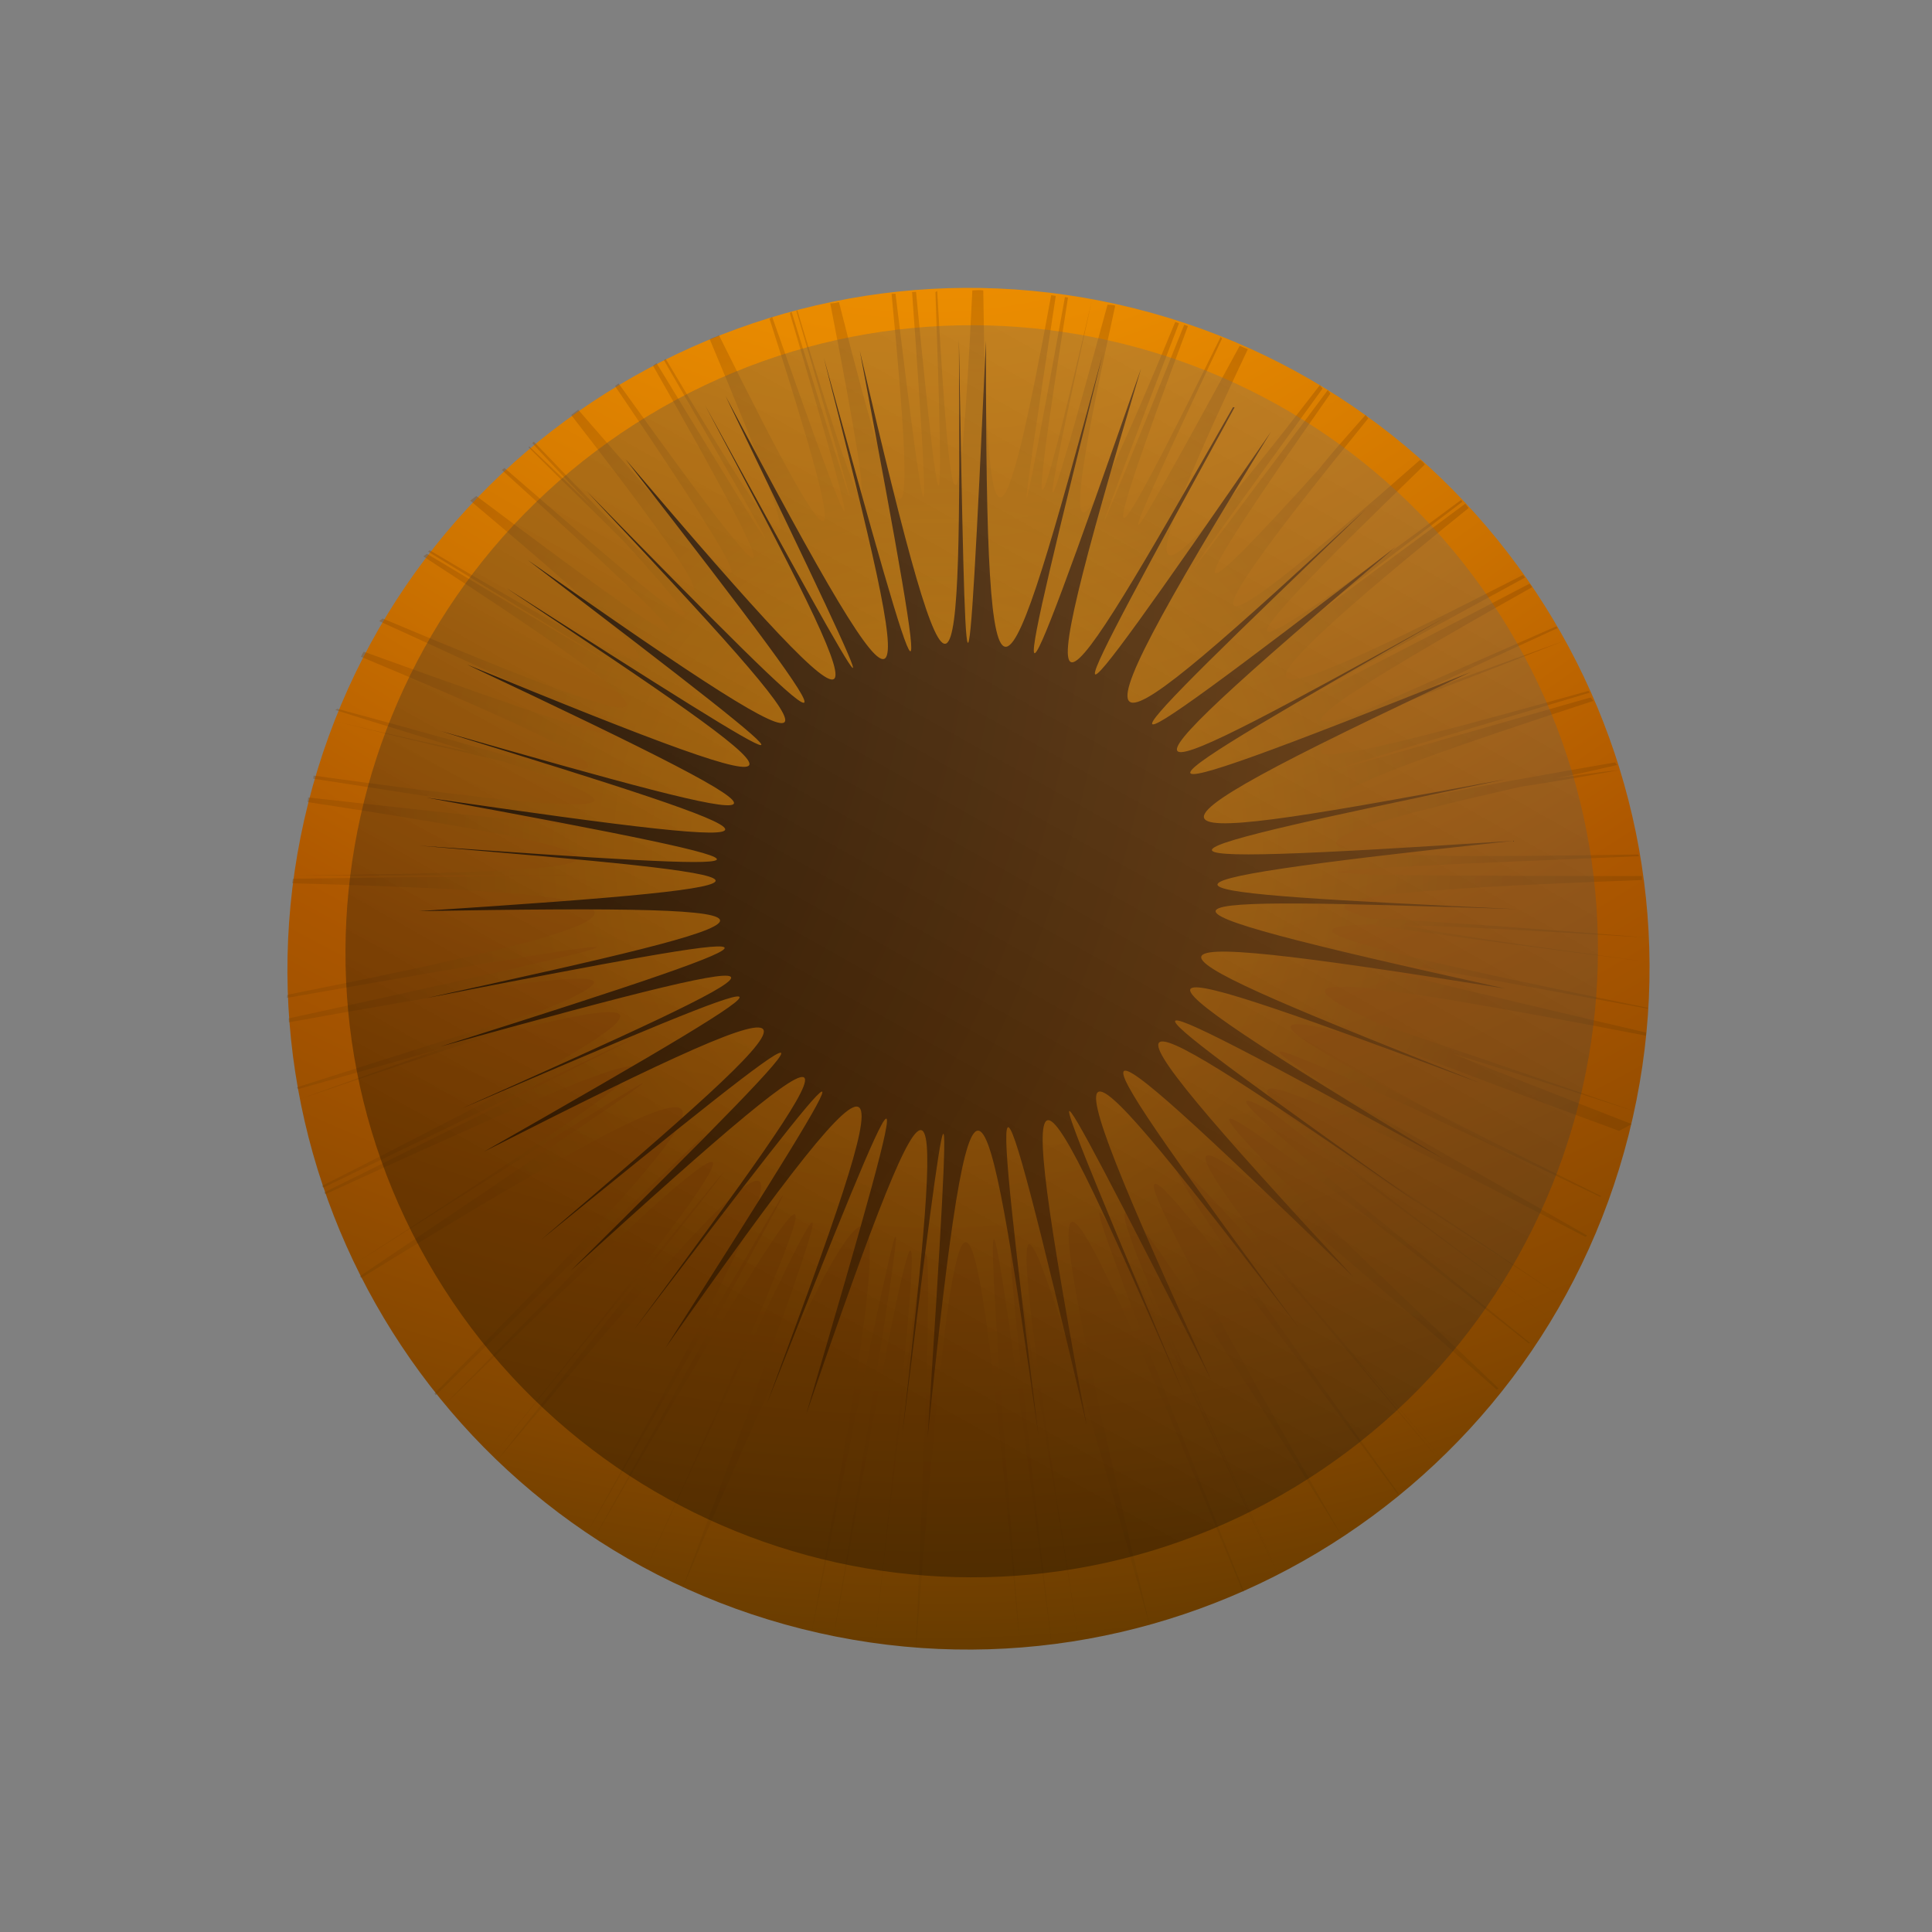 <svg width="128" height="128" viewBox="0 0 128 128" fill="none" xmlns="http://www.w3.org/2000/svg">
<rect x="0" y="0" width="128" height="128" fill="#808080" stroke="none"/>
<path style="mix-blend-mode:multiply" d="M107.907 75.167C101.81 99.306 77.268 113.99 53.129 107.921C28.989 101.851 14.326 77.332 20.424 53.194C26.521 29.056 51.062 14.371 75.202 20.441C99.341 26.51 114.004 51.029 107.907 75.167Z" fill="url(#paint0_radial_102_340)"/>
<path style="mix-blend-mode:screen" opacity="0.3" d="M108.107 74.473C103.359 72.62 99.393 71.082 96.266 69.818C99.436 70.778 103.489 72.07 108.279 73.619C100.449 70.921 94.934 69.011 91.576 67.921C83.368 64.24 88.172 64.603 109.038 68.613L109.067 68.411C79.719 61.559 81.86 61.756 109.137 66.82L109.195 66.776C90.773 63.006 83.986 61.331 90.915 61.27C93.795 61.725 100.031 62.548 109.161 63.725C101.811 62.746 96.341 61.979 93.027 61.308C96.427 61.371 101.809 61.661 109.13 62.12C99.48 61.335 93.49 60.96 90.77 60.837C85.936 59.591 91.346 58.955 108.791 58.303L108.776 58.042C81.044 58.027 82.939 57.776 108.601 56.727L108.514 56.611C85.527 57.003 81.577 56.449 100.782 52.119C102.734 51.825 104.904 51.458 107.29 51.018C105.771 51.166 104.397 51.387 103.081 51.563C104.354 51.329 105.742 51.007 107.131 50.685L107 50.512C101.866 51.393 97.889 52.127 94.967 52.698C84.452 54.012 87.155 52.429 105.562 46.438L105.388 46.207C81.167 53.139 82.786 52.643 105.329 45.889L105.242 45.773C88.035 50.59 82.93 51.63 91.79 47.037C94.465 46.018 98.398 44.504 103.646 42.451C99.511 43.937 96.186 45.175 93.626 46.107C96.069 44.9 99.221 43.431 103.196 41.613L103.109 41.498C96.445 44.437 91.992 46.343 89.722 47.419C84.719 48.834 88.216 46.381 101.514 38.899L101.34 38.668C80.597 49.496 81.956 48.653 101.036 38.264L100.905 38.091C81.694 47.945 79.626 47.965 97.296 33.66L97.079 33.371C79.826 46.186 81.155 45.185 96.891 33.242L96.804 33.126C80.995 44.852 79.26 45.435 94.399 30.775C94.312 30.66 94.225 30.544 94.08 30.472C79.156 43.613 77.392 44.037 90.647 27.719L90.473 27.488C89.303 28.821 88.264 29.967 87.383 31.082C78.198 41.259 77.922 40.652 88.142 26.077L87.968 25.846C75.798 42.161 76.519 41.075 87.621 25.745L87.447 25.514C75.81 40.614 74.118 41.255 82.669 23.14C82.525 23.069 82.278 22.983 82.134 22.91C73.132 39.464 73.578 38.132 80.961 22.436L80.874 22.321C73.202 37.873 72.22 38.974 78.703 21.603L78.457 21.517C71.28 39.411 71.654 38.224 78.11 21.417L77.864 21.331C71.032 37.879 69.818 38.793 73.884 20.256C73.739 20.184 73.58 20.214 73.377 20.185C68.659 37.494 68.743 36.163 72.321 19.986C68.555 36.034 67.964 37.294 70.758 19.715L70.555 19.686C67.242 38.018 67.298 36.89 69.948 19.601L69.644 19.559C66.473 36.878 65.376 38.067 65.144 19.238C64.942 19.209 64.681 19.224 64.421 19.24C63.551 37.088 63.014 35.773 62.092 19.274L61.976 19.362C62.551 35.76 62.408 37.134 60.689 19.336L60.428 19.351C61.773 37.975 61.424 36.79 59.329 19.455L59.069 19.47C60.744 36.849 60.153 38.109 55.583 20.014C55.424 20.044 55.207 20.117 55.005 20.088C58.416 37.607 57.648 36.467 52.821 20.557L52.763 20.6C57.388 36.482 57.722 37.768 52.445 20.659L52.329 20.746C57.637 38.737 57.013 37.669 51.158 20.995L50.985 21.125C56.435 38.104 56.191 39.464 47.63 22.204C47.457 22.335 47.196 22.35 47.023 22.481C54.253 39.657 52.95 38.648 44.103 23.775L43.987 23.862C52.704 38.924 53.343 40.253 43.495 24.052L43.264 24.226C53.07 41.454 51.897 40.618 40.98 25.403L40.749 25.577C51.261 41.097 51.581 42.484 38.307 27.145L37.844 27.494C47.106 39.43 48.267 41.813 42.313 36.434C40.691 34.761 38.387 32.424 35.373 29.265L35.258 29.352C36.692 30.895 38.04 32.324 39.213 33.521C37.982 32.367 36.62 31.04 35.07 29.583L35.012 29.627C37.591 32.209 39.822 34.329 41.401 35.945C48.777 44.053 45.707 41.661 33.423 31.005L33.249 31.136C48.084 44.576 48.881 45.875 31.559 32.861L31.155 33.166C47.45 46.862 45.483 46.535 28.469 36.456L28.354 36.543C45.425 46.94 46.946 47.876 28.281 36.687L28.05 36.861C47.397 49.437 45.386 49.413 25.351 40.976L25.12 41.15C45.112 50.253 46.416 51.262 24.11 43.177C23.995 43.264 23.966 43.467 23.908 43.51C38.978 49.806 42.366 51.778 35.753 50.696C33.075 49.908 28.705 48.675 22.337 46.956L22.221 47.043C25.782 48.162 28.705 49.037 31.079 49.783C28.619 49.283 25.565 48.597 22.02 47.738C26.81 48.926 30.659 49.827 33.409 50.471C44.713 54.173 39.678 53.983 20.781 51.386L20.753 51.588C44.512 55.229 46.249 55.731 20.422 52.833L20.379 53.137C45.658 56.99 43.228 57.734 19.431 58.013C43.504 57.98 45.789 57.887 19.403 58.215L19.36 58.519C47.194 59.272 45.027 60.723 19.038 65.91L19.01 66.113C45.332 61.489 47.371 61.31 19.128 67.472L19.142 67.732C38.754 64.182 43.498 63.866 35.937 66.937C32.756 67.885 27.405 69.562 19.67 72.04L19.757 72.156C23.415 71.12 26.64 70.229 29.387 69.427C26.669 70.388 23.517 71.495 19.816 72.835C24.428 71.262 28.274 69.993 31.311 68.973C47.68 64.607 42.911 67.656 21.329 78.573L21.416 78.688C47.581 66.039 49.634 65.036 21.474 79.006L21.561 79.122C49.621 66.222 47.367 68.281 23.434 83.774C47.715 68.381 50.099 66.857 23.841 84.554L23.928 84.669C52.154 67.3 50.842 70.007 28.785 92.322L28.872 92.437C51.522 70.309 53.357 68.656 29.394 93.13C53.46 69.755 51.829 72.521 32.582 96.52C52.09 72.506 53.981 70.086 32.843 96.867C55.558 69.894 54.839 72.788 38.825 101.681C55.461 72.772 56.817 70.484 39.288 102.056C57.108 71.351 56.086 74.564 42.72 104.086C56.346 74.549 57.788 71.653 45.181 105.309C59.755 71.257 59.991 74.337 53.75 108.266C60.599 74.422 61.289 71.73 55.197 108.624C61.696 72.51 61.527 75.895 57.918 109.109C61.672 75.967 62.245 72.639 60.667 109.391C63.59 71.898 64.433 74.701 67.596 109.33C64.925 74.512 64.862 71.663 69.693 109.107C65.5 72.269 66.127 75.507 71.487 108.843C66.329 75.535 66.136 72.152 76.187 107.746C67.509 71.208 69.133 73.605 82.346 105.459L82.404 105.416C69.712 73.531 68.854 70.829 84.673 104.34C69.448 71.377 70.783 74.352 84.731 104.296C70.986 74.381 69.882 71.231 88.908 101.783C70.806 70.173 72.762 72.048 92.607 98.997L92.665 98.954C75.892 75.482 72.571 70.472 87.266 87.094C89.469 89.778 92.121 92.939 95.222 96.575C93.28 94.237 91.512 92.13 89.932 90.153C91.584 91.986 93.396 94.15 95.395 96.445C91.584 91.986 88.483 88.349 86.048 85.478C75.25 71.984 77.986 73.452 99.165 92.067L99.28 91.98C74.101 68.053 76.302 69.291 101.301 89.01L101.359 88.967C85.513 76.108 79.139 70.773 84.352 73.724C86.481 75.469 92.752 80.066 102.441 87.156C94.91 81.608 89.551 77.5 86.596 75.02C89.97 77.094 95.458 80.652 103.206 85.766C93.966 79.513 88.102 75.696 85.35 73.968C80.961 69.944 86.751 72.46 105.037 81.943L105.153 81.856C76.759 65.689 78.93 66.406 106.031 79.294L106.089 79.251C85.097 68.82 79.406 65.595 92.504 69.394C95.935 70.701 100.885 72.583 107.269 74.923L108.107 74.473Z" fill="url(#paint1_radial_102_340)"/>
<path style="mix-blend-mode:screen" d="M81.794 26.99C69.892 48.714 68.219 51.784 84.198 28.618C69.377 52.721 72.209 50.588 90.498 33.736C72.514 50.992 70.044 53.486 92.47 36.233C71 54.395 74.441 52.708 95.79 40.881C74.557 52.983 71.334 54.958 97.444 44.521C71.727 56.562 75.4 56.148 99.799 51.616C75.531 56.682 71.945 57.574 100.253 55.707C72.193 58.745 76.07 59.082 100.492 60.233C75.97 59.429 72.15 59.41 99.747 65.499C71.516 60.974 74.759 62.513 98.137 71.78C74.63 63.062 71.214 62.016 95.671 76.805C70.753 63.087 73.649 65.249 93.968 79.716C73.447 65.582 70.305 63.696 89.708 84.644C69.048 64.552 70.832 67.281 86.082 88.009C70.514 67.701 68.268 65.32 80.272 91.48C67.343 66.017 68.621 69.036 78.479 92.468C68.332 69.254 66.779 66.351 72.001 94.452C65.42 66.47 65.656 69.55 68.805 95.14C65.179 69.638 64.407 66.69 61.456 95.246C63.294 66.895 62.908 69.991 59.764 95.163C62.604 69.949 62.628 66.854 53.411 93.704C61.456 66.379 60.303 69.058 50.834 92.93C59.753 68.929 60.472 66.035 44.059 89.347C59.184 65.648 57.292 68.068 42.017 88.079C56.959 67.866 58.619 65.259 37.816 84.185C57.865 64.379 55.495 66.163 35.831 82.151C55.148 65.701 57.155 63.556 32.061 76.304C56.271 62.502 53.423 63.652 30.552 73.459C53.263 63.32 55.995 61.896 29.171 69.341C55.878 60.898 52.927 61.311 28.284 66.118C52.854 60.733 55.659 59.886 27.754 60.364C55.484 58.571 52.402 58.087 27.748 56.025C52.445 57.783 55.483 57.848 28.249 52.842C55.828 56.864 53.136 55.815 29.183 48.429C53.309 55.322 56.218 55.937 30.941 44.028C56.664 54.605 54.245 52.717 33.566 38.974C54.505 52.34 57.068 53.939 34.967 37.104C57.892 53.228 56.196 50.977 38.866 32.539C56.557 50.614 58.657 52.561 41.438 30.421C59.596 51.763 58.493 48.975 46.698 26.82C58.767 48.858 60.261 51.443 48.071 26.238C61.274 51.224 60.893 48.434 54.577 23.691C61.371 48.346 62.228 51.048 56.964 23.251C63.356 50.741 63.684 47.689 63.53 22.467C63.988 47.731 64.022 50.783 65.324 22.564C65.295 50.91 66.433 47.971 73.036 23.542C66.925 48.143 66.236 51.196 75.598 24.417C67.552 51.381 69.458 48.498 81.692 26.976L81.794 26.99Z" fill="url(#paint2_radial_102_340)"/>
<path style="mix-blend-mode:color-dodge" opacity="0.3" d="M42.95 27.54C62.549 15.673 88.049 21.985 99.897 41.565C111.746 61.145 105.405 86.644 85.807 98.51C66.208 110.376 40.709 104.064 28.86 84.484C17.011 64.904 23.352 39.406 42.95 27.54Z" fill="url(#paint3_linear_102_340)"/>
<defs>
<radialGradient id="paint0_radial_102_340" cx="0" cy="0" r="1" gradientUnits="userSpaceOnUse" gradientTransform="translate(62.376 -13.209) rotate(14.072) scale(153.231 153.266)">
<stop stop-color="#FF9D00"/>
<stop offset="0.1" stop-color="#F99800"/>
<stop offset="0.24" stop-color="#E88A00"/>
<stop offset="0.39" stop-color="#CD7300"/>
<stop offset="0.54" stop-color="#AD5700"/>
<stop offset="0.6" stop-color="#A15200"/>
<stop offset="0.72" stop-color="#824600"/>
<stop offset="0.86" stop-color="#513300"/>
<stop offset="1" stop-color="#1E1F00"/>
</radialGradient>
<radialGradient id="paint1_radial_102_340" cx="0" cy="0" r="1" gradientUnits="userSpaceOnUse" gradientTransform="translate(62.12 55.858) rotate(17.713) scale(69.705 69.73)">
<stop stop-color="#FFA600"/>
<stop offset="0.08" stop-color="#F9A100"/>
<stop offset="0.19" stop-color="#E89300"/>
<stop offset="0.31" stop-color="#CD7D00"/>
<stop offset="0.44" stop-color="#A85F00"/>
<stop offset="0.54" stop-color="#874400"/>
<stop offset="0.64" stop-color="#763E00"/>
<stop offset="0.82" stop-color="#4B2F00"/>
<stop offset="1" stop-color="#1E1F00"/>
</radialGradient>
<radialGradient id="paint2_radial_102_340" cx="0" cy="0" r="1" gradientUnits="userSpaceOnUse" gradientTransform="translate(-7.273 33.607) rotate(-56.727) scale(123.867 123.761)">
<stop/>
<stop offset="0.04" stop-color="#060300"/>
<stop offset="0.5" stop-color="#4B2500"/>
<stop offset="0.83" stop-color="#763B00"/>
<stop offset="1" stop-color="#874400"/>
</radialGradient>
<linearGradient id="paint3_linear_102_340" x1="50.416" y1="87.694" x2="128.049" y2="-50.025" gradientUnits="userSpaceOnUse">
<stop/>
<stop offset="1" stop-color="white"/>
</linearGradient>
</defs>
</svg>
